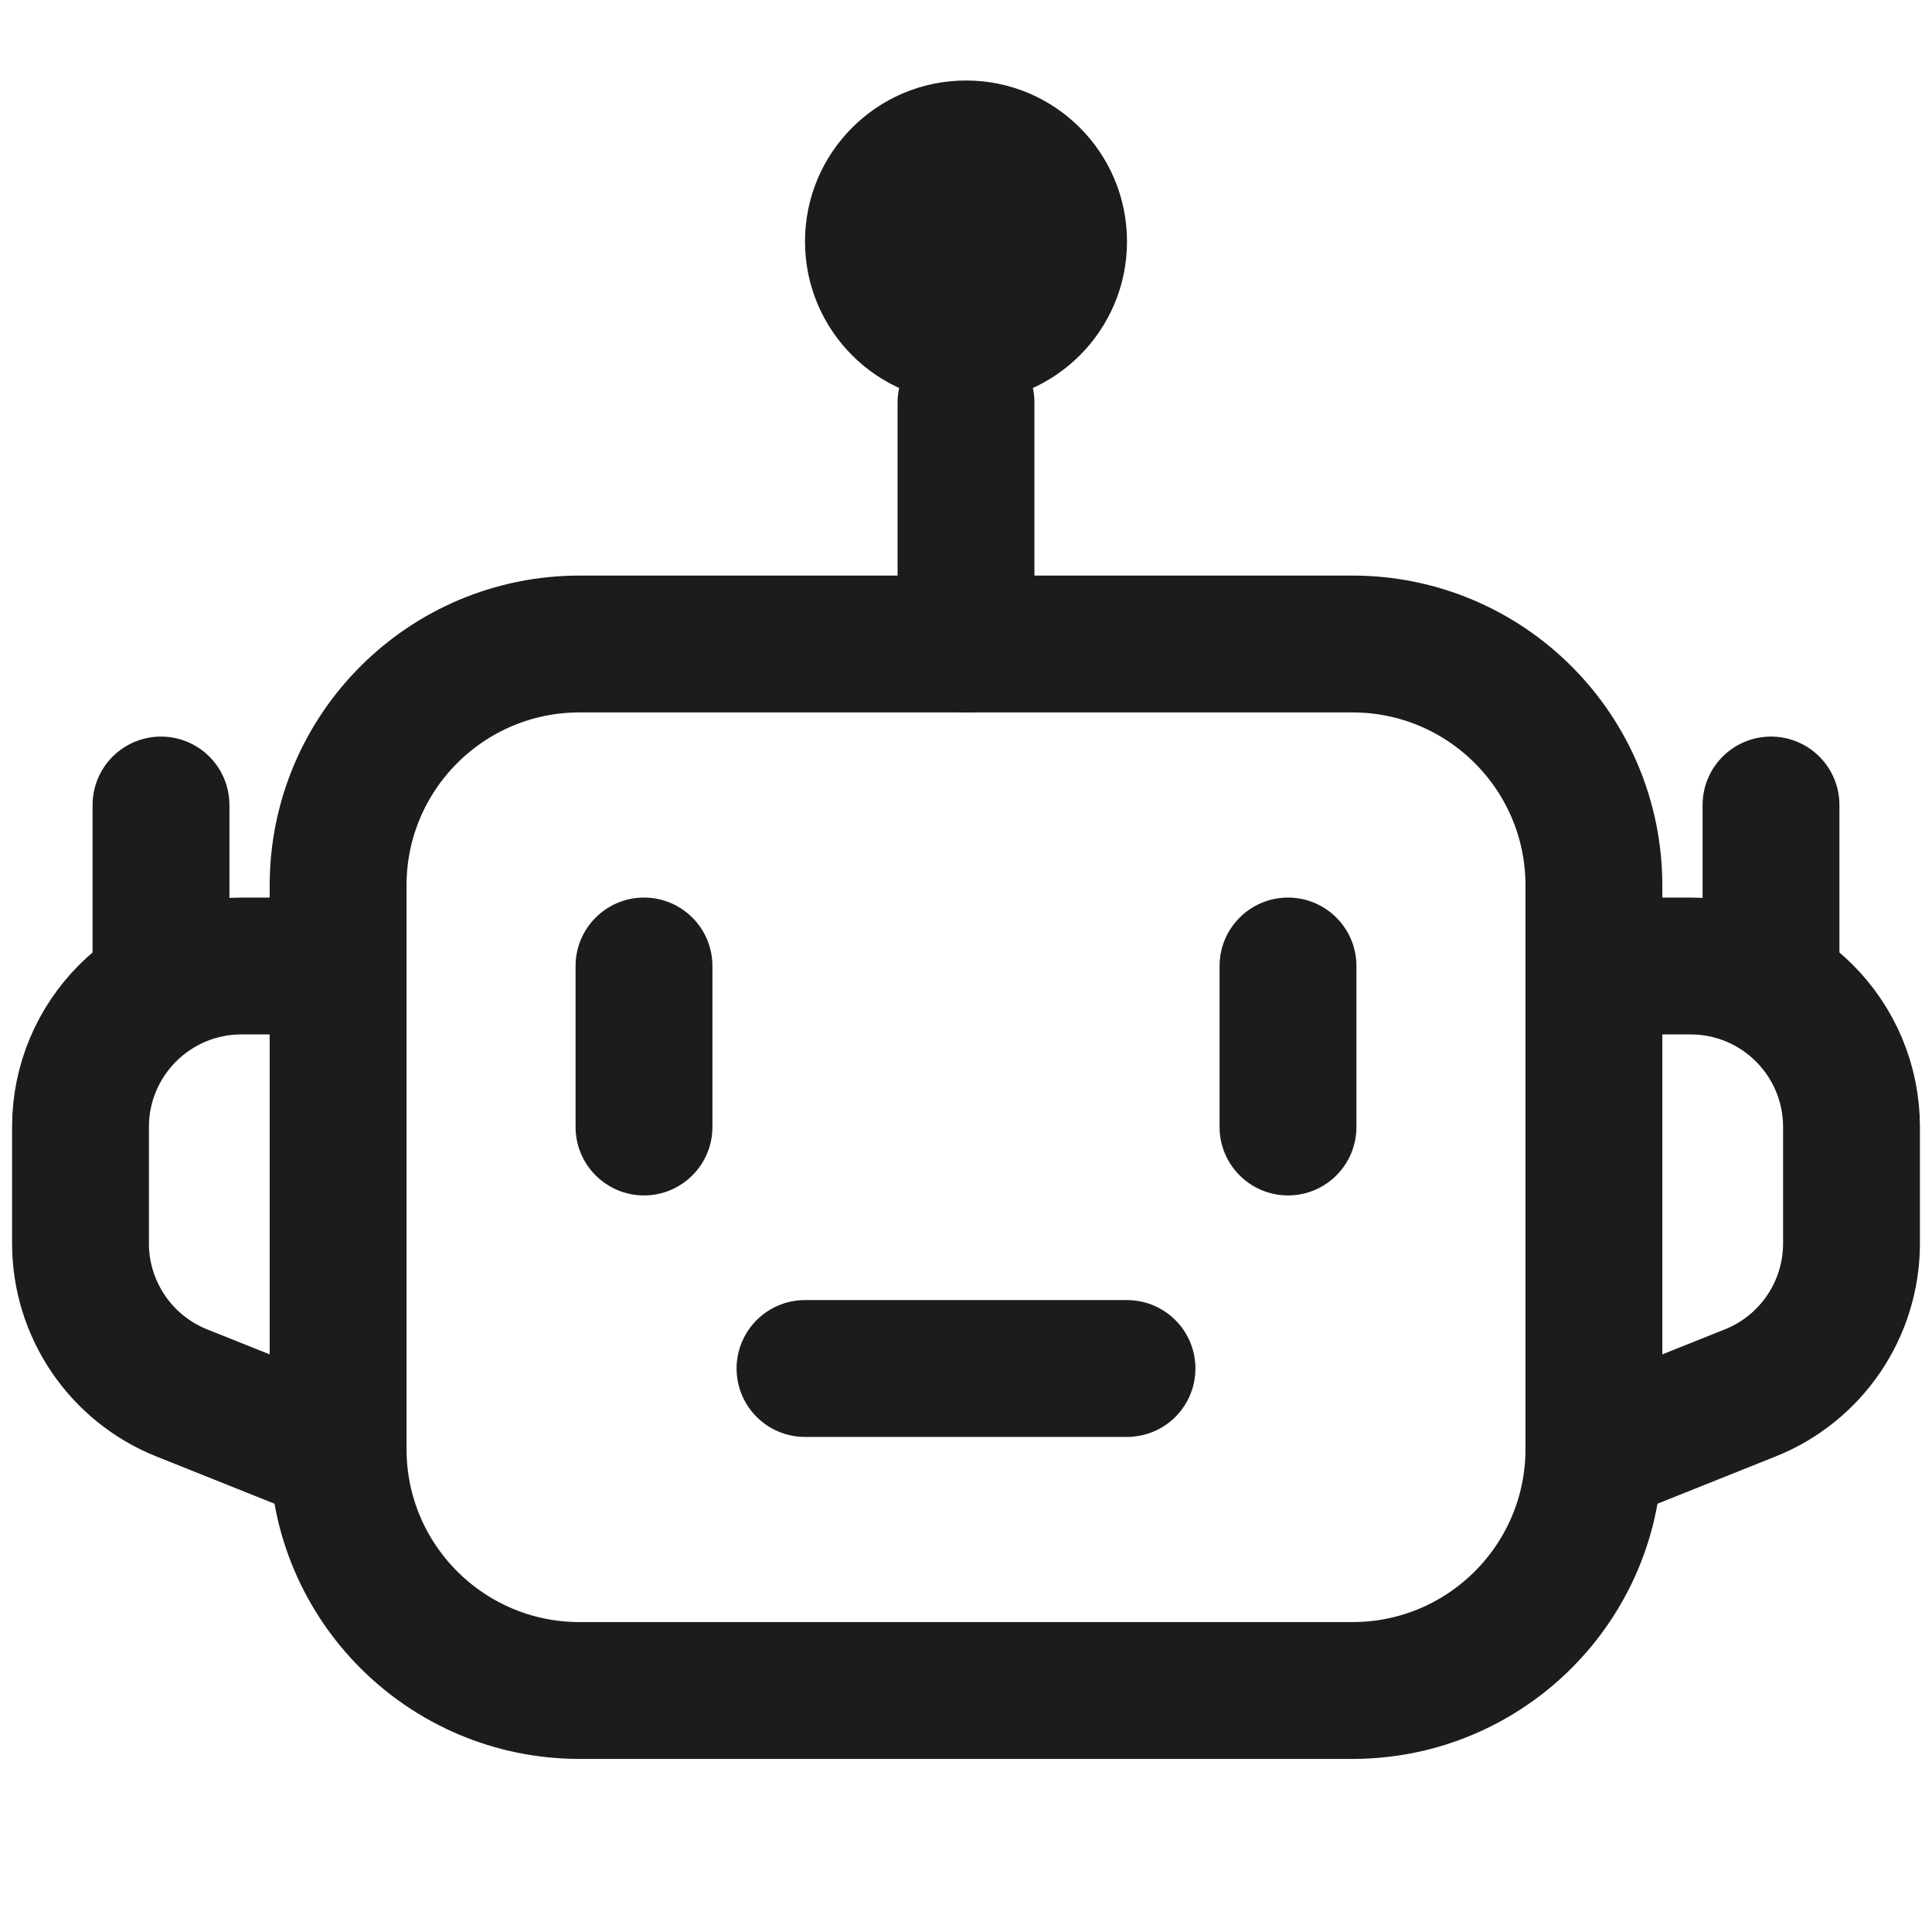 <?xml version="1.0" encoding="utf-8"?><!-- Uploaded to: SVG Repo, www.svgrepo.com, Generator: SVG Repo Mixer Tools -->
<svg width="800px" height="800px" viewBox="0 0 24 24" fill="none" xmlns="http://www.w3.org/2000/svg">
<path d="M4.2 18V11C4.2 9.343 5.543 8 7.2 8H16.8C18.457 8 19.8 9.343 19.8 11V18C19.8 19.657 18.457 21 16.8 21H7.2C5.543 21 4.2 19.657 4.2 18Z" stroke="#1C1C1C" stroke-width="1.7"/>
<path d="M12 5L12 8" stroke="#1C1C1C" stroke-width="1.7" stroke-linecap="round"/>
<path d="M20 12H21C22.105 12 23 12.895 23 14V15.446C23 16.264 22.502 16.999 21.743 17.303L20 18" stroke="#1C1C1C" stroke-width="1.7"/>
<path d="M4 12H3C1.895 12 1 12.895 1 14V15.446C1 16.264 1.498 16.999 2.257 17.303L4 18" stroke="#1C1C1C" stroke-width="1.7"/>
<path fill-rule="evenodd" clip-rule="evenodd" d="M16 11.15C16.47 11.15 16.85 11.531 16.85 12V14C16.85 14.469 16.47 14.85 16 14.85C15.531 14.85 15.15 14.469 15.15 14V12C15.15 11.531 15.531 11.15 16 11.15Z" fill="#1C1C1C"/>
<path fill-rule="evenodd" clip-rule="evenodd" d="M8 11.15C8.469 11.15 8.85 11.531 8.85 12V14C8.85 14.469 8.469 14.85 8 14.85C7.531 14.85 7.15 14.469 7.15 14V12C7.15 11.531 7.531 11.15 8 11.15Z" fill="#1C1C1C"/>
<circle cx="12" cy="3" r="2" fill="#1C1C1C"/>
<path d="M10 17H14" stroke="#1C1C1C" stroke-width="1.7" stroke-linecap="round"/>
<path d="M22 12V10" stroke="#1C1C1C" stroke-width="1.7" stroke-linecap="round"/>
<path d="M2 12V10" stroke="#1C1C1C" stroke-width="1.7" stroke-linecap="round"/>
</svg>